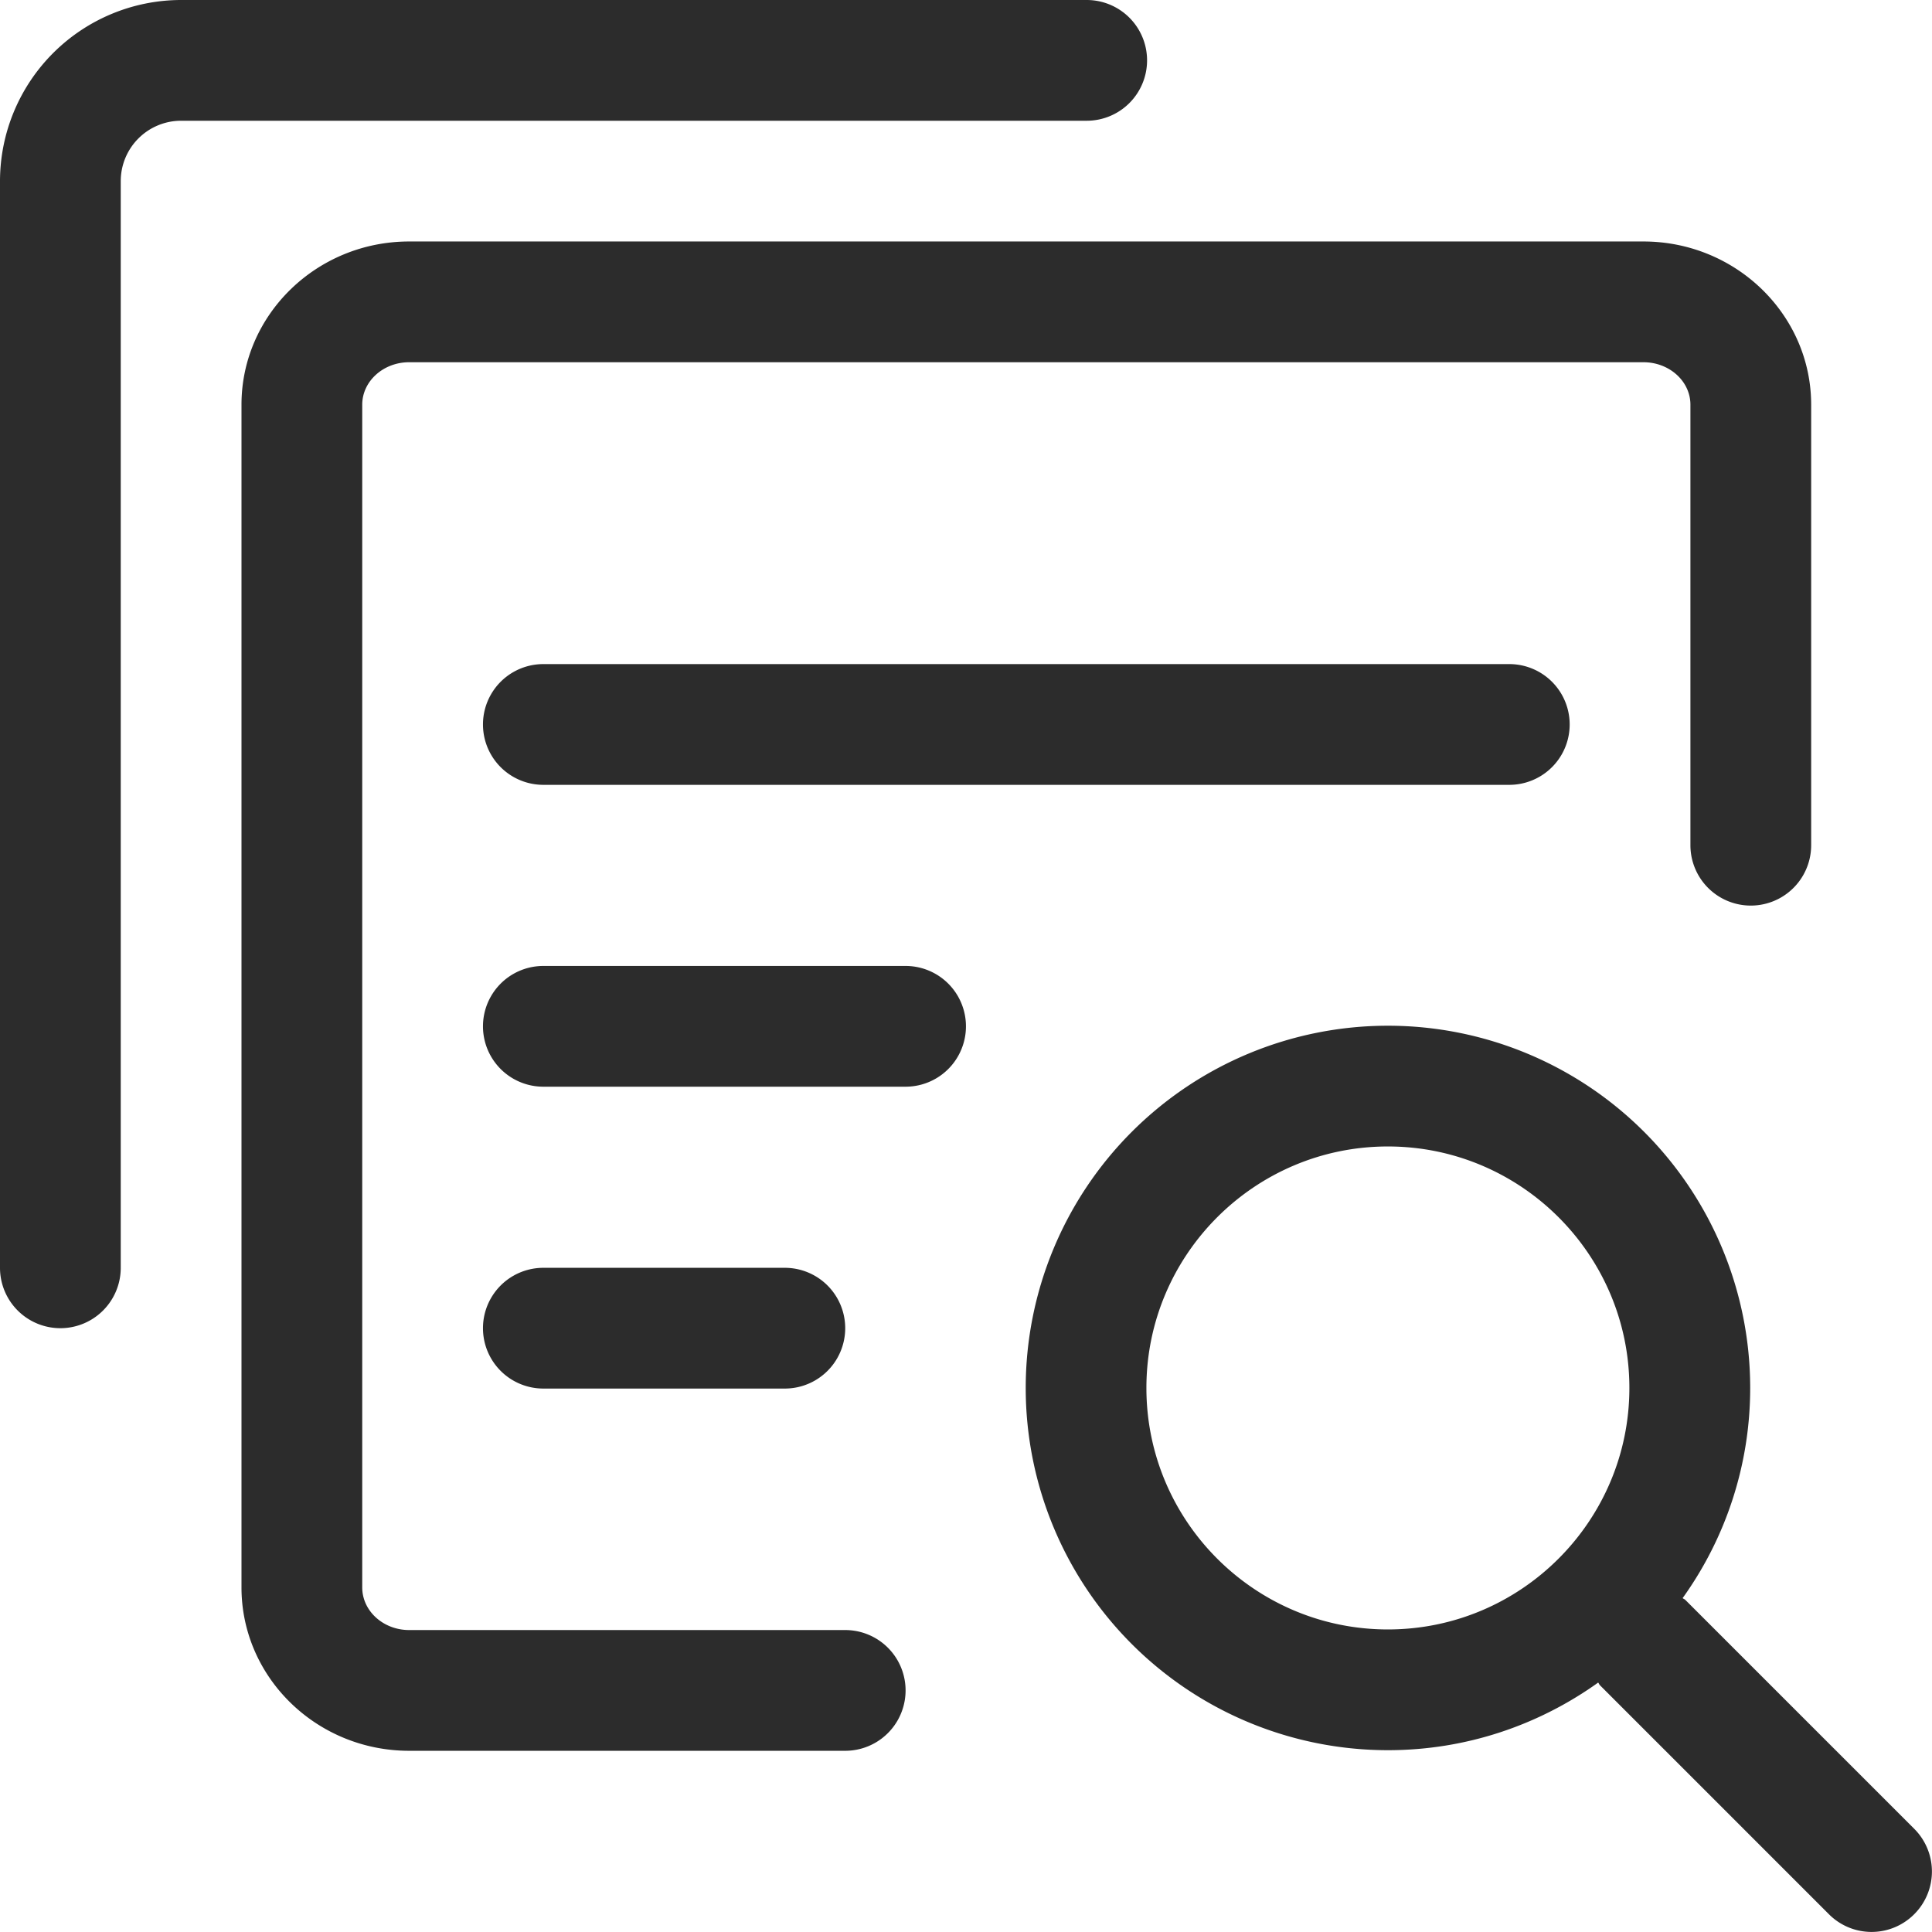 <?xml version="1.0" standalone="no"?><!DOCTYPE svg PUBLIC "-//W3C//DTD SVG 1.1//EN" "http://www.w3.org/Graphics/SVG/1.1/DTD/svg11.dtd"><svg t="1654344700028" class="icon" viewBox="0 0 1024 1024" version="1.1" xmlns="http://www.w3.org/2000/svg" p-id="2116" xmlns:xlink="http://www.w3.org/1999/xlink" width="200" height="200"><defs><style type="text/css"></style></defs><path d="M287.986 351.983a31.998 31.998 0 1 0 0 63.997h511.975a31.998 31.998 0 1 0 0-63.997H287.986zM1014.607 969.329l-121.338-121.338c-0.416-0.416-0.992-0.576-1.44-0.96a190.871 190.871 0 0 0 35.806-111.387 191.991 191.991 0 1 0-191.991 191.991c41.598 0 79.996-13.375 111.419-35.838 0.384 0.448 0.544 1.024 0.96 1.44l121.338 121.338a31.902 31.902 0 0 0 45.214 0 31.998 31.998 0 0 0 0.032-45.246z m-278.995-105.691c-70.589 0-127.994-57.405-127.994-127.994s57.405-127.994 127.994-127.994 127.994 57.405 127.994 127.994c0 70.557-57.405 127.994-127.994 127.994zM479.977 511.975H287.986a31.998 31.998 0 1 0 0 63.997h191.991a31.998 31.998 0 1 0 0-63.997zM415.98 735.965a31.998 31.998 0 1 0 0-63.997H287.986a31.998 31.998 0 1 0 0 63.997h127.994z" p-id="2117" fill="#2c2c2c"></path><path d="M447.978 863.958H216.854C203.158 863.958 191.991 853.847 191.991 841.368V214.486C191.991 202.07 203.158 191.991 216.854 191.991h654.209c13.727 0 24.895 10.08 24.895 22.495V447.978a31.998 31.998 0 1 0 63.997 0V214.486C959.954 166.808 920.052 127.994 871.062 127.994H216.854C167.864 127.994 127.994 166.808 127.994 214.486v626.882C127.994 889.109 167.864 927.955 216.854 927.955H447.978a31.998 31.998 0 1 0 0-63.997z" p-id="2118" fill="#2c2c2c"></path><path d="M607.971 31.998a31.998 31.998 0 0 0-31.998-31.998H95.963A96.091 96.091 0 0 0 0 95.995v575.972a31.998 31.998 0 1 0 63.997 0V95.995a31.998 31.998 0 0 1 31.966-31.998H575.972a31.998 31.998 0 0 0 31.998-31.998z" p-id="2119" fill="#2c2c2c"></path></svg>